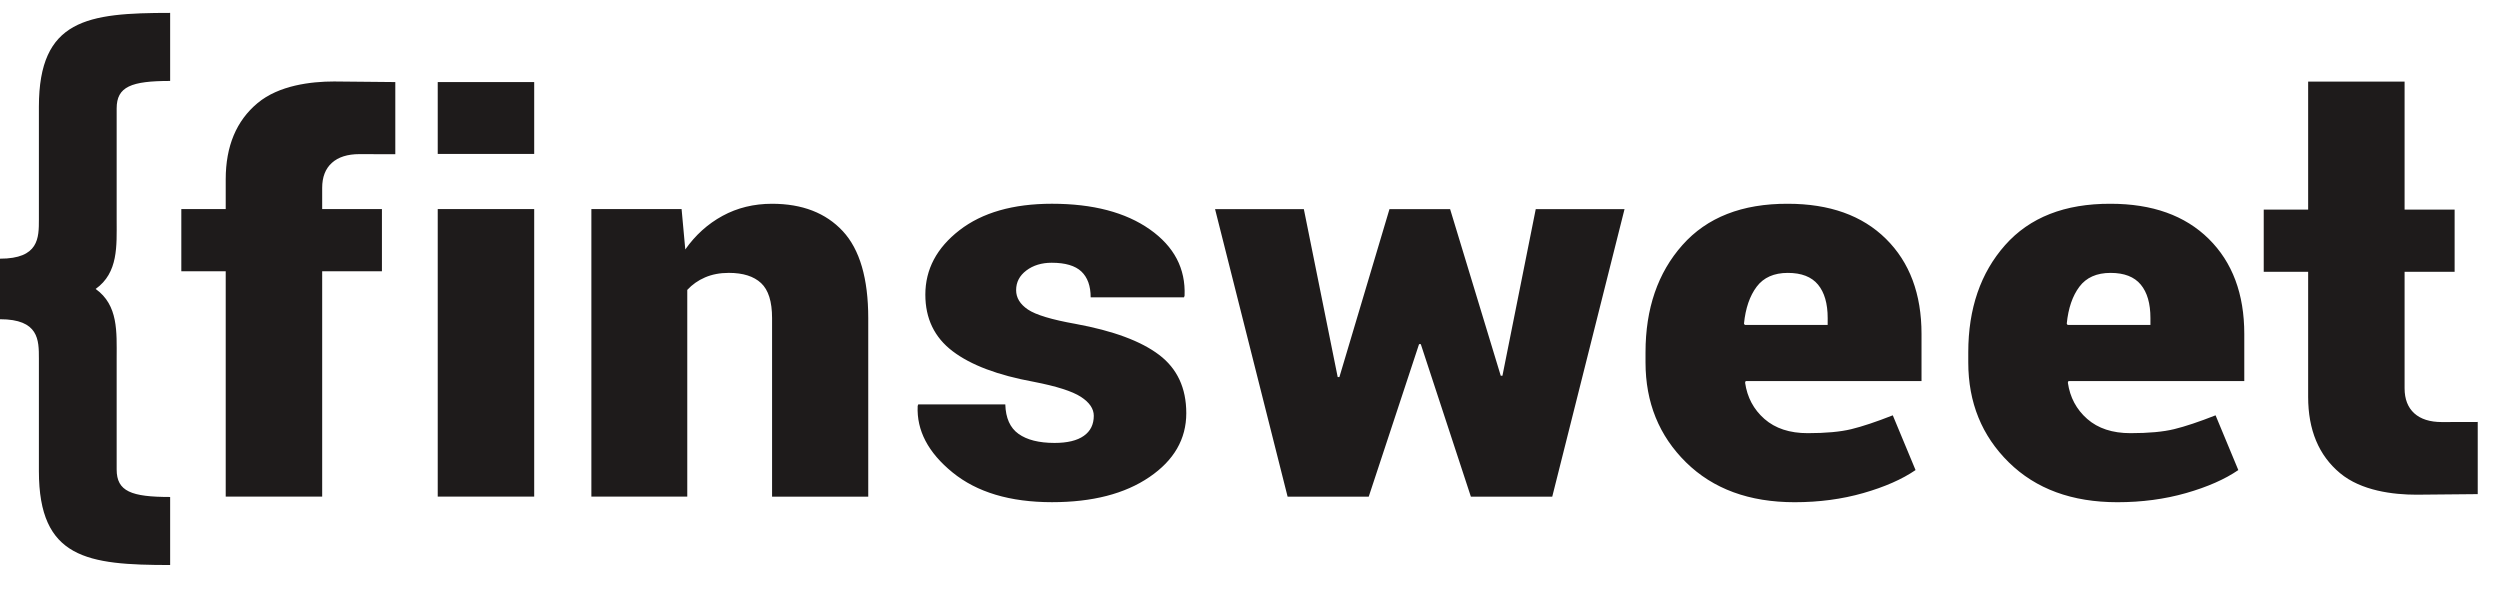 <svg width="140" height="33" viewBox="0 0 140 33" fill="none" xmlns="http://www.w3.org/2000/svg">
<path d="M2.178 5.976V12.288C2.178 13.323 2.178 14.486 0 14.486V16.192V16.215V17.877C2.178 17.877 2.178 19.04 2.178 20.076V26.387C2.178 31.285 4.9 31.641 9.528 31.641V27.831C7.349 27.831 6.533 27.515 6.533 26.293V20.044C6.533 18.6 6.634 17.093 5.356 16.181C6.634 15.271 6.533 13.763 6.533 12.319V6.071C6.533 4.85 7.35 4.533 9.528 4.533V0.722C4.9 0.722 2.178 1.077 2.178 5.976ZM14.425 5.772C13.235 6.763 12.64 8.187 12.64 10.042V11.709H10.154V15.191H12.64V27.811H18.042V15.191H21.388V11.709H18.042V10.52C18.042 9.915 18.222 9.449 18.583 9.122C18.944 8.795 19.46 8.631 20.129 8.631C20.458 8.631 22.137 8.637 22.137 8.637V4.596C22.137 4.596 19.139 4.563 18.71 4.563C17.406 4.563 15.615 4.779 14.425 5.772ZM24.513 8.622H29.915V4.596H24.513V8.622ZM24.513 27.811H29.915V11.709H24.513V27.811ZM43.236 11.411C42.216 11.411 41.291 11.637 40.463 12.088C39.635 12.539 38.939 13.168 38.376 13.97L38.169 11.709H33.117V27.811H38.487V16.234C38.763 15.936 39.095 15.701 39.483 15.534C39.87 15.367 40.314 15.281 40.814 15.281C41.611 15.281 42.213 15.472 42.622 15.854C43.031 16.236 43.236 16.887 43.236 17.811V27.812H48.622V17.826C48.622 15.594 48.146 13.966 47.196 12.944C46.245 11.922 44.925 11.411 43.236 11.411ZM64.91 19.872C63.896 19.103 62.336 18.524 60.233 18.138C58.895 17.901 58.004 17.631 57.564 17.334C57.123 17.037 56.903 16.674 56.903 16.248C56.903 15.8 57.094 15.436 57.476 15.147C57.858 14.859 58.331 14.714 58.894 14.714C59.659 14.714 60.214 14.879 60.559 15.206C60.904 15.534 61.077 16.015 61.077 16.649H66.304L66.336 16.561C66.4 15.041 65.752 13.805 64.392 12.847C63.032 11.89 61.204 11.41 58.91 11.41C56.732 11.41 55.006 11.905 53.731 12.892C52.456 13.88 51.819 15.081 51.819 16.499C51.819 17.838 52.329 18.896 53.349 19.669C54.368 20.444 55.882 21.014 57.89 21.381C59.165 21.629 60.044 21.909 60.527 22.221C61.011 22.534 61.252 22.89 61.252 23.284C61.252 23.771 61.066 24.147 60.694 24.408C60.323 24.671 59.776 24.804 59.053 24.804C58.183 24.804 57.51 24.634 57.038 24.297C56.565 23.961 56.318 23.41 56.297 22.646H51.421L51.39 22.735C51.326 24.105 51.976 25.345 53.342 26.456C54.707 27.567 56.563 28.122 58.911 28.122C61.174 28.122 62.992 27.654 64.368 26.715C65.745 25.778 66.432 24.586 66.432 23.137C66.432 21.729 65.924 20.64 64.91 19.872ZM84.137 21.04H84.041L81.206 11.71H77.811L75.006 21.116H74.911L73.015 11.71H68.043L72.106 27.812H76.649L79.468 19.27H79.564L82.369 27.812H86.926L90.974 11.71H86.002L84.137 21.04ZM100.118 11.411C97.558 11.401 95.589 12.173 94.213 13.726C92.836 15.278 92.149 17.28 92.149 19.73V20.296C92.149 22.538 92.906 24.403 94.418 25.892C95.932 27.381 97.96 28.124 100.499 28.124C101.869 28.124 103.152 27.953 104.347 27.611C105.542 27.269 106.517 26.84 107.271 26.324L105.996 23.258C105.061 23.626 104.288 23.883 103.677 24.032C103.066 24.182 102.25 24.257 101.231 24.257C100.221 24.257 99.415 23.991 98.809 23.461C98.203 22.928 97.843 22.252 97.725 21.428L97.758 21.338H107.605V18.703C107.605 16.461 106.94 14.686 105.613 13.375C104.287 12.066 102.454 11.411 100.118 11.411ZM102.349 18.198H97.711L97.663 18.124C97.749 17.261 97.986 16.571 98.374 16.055C98.761 15.54 99.343 15.282 100.119 15.282C100.883 15.282 101.445 15.5 101.808 15.937C102.169 16.373 102.35 16.998 102.35 17.811L102.349 18.198ZM118.192 11.411C115.631 11.401 113.664 12.173 112.287 13.726C110.912 15.278 110.223 17.28 110.223 19.73V20.296C110.223 22.538 110.98 24.403 112.494 25.892C114.009 27.381 116.034 28.124 118.573 28.124C119.944 28.124 121.227 27.953 122.423 27.611C123.618 27.269 124.592 26.84 125.346 26.324L124.072 23.258C123.137 23.626 122.365 23.883 121.753 24.032C121.141 24.182 120.326 24.257 119.306 24.257C118.297 24.257 117.49 23.991 116.885 23.461C116.278 22.928 115.918 22.252 115.8 21.428L115.832 21.338H125.68V18.703C125.68 16.461 125.016 14.686 123.688 13.375C122.36 12.066 120.529 11.411 118.192 11.411ZM120.422 18.198H115.786L115.738 18.124C115.824 17.261 116.059 16.571 116.447 16.055C116.833 15.54 117.416 15.282 118.192 15.282C118.957 15.282 119.52 15.5 119.882 15.937C120.245 16.373 120.424 16.998 120.424 17.811V18.199H120.422V18.198ZM136.745 23.635C136.077 23.635 135.56 23.472 135.199 23.145C134.839 22.817 134.657 22.35 134.657 21.745V15.219H137.459V11.736H134.657V4.57H129.256V11.736H126.769V15.219H129.256V22.223C129.256 24.078 129.85 25.502 131.04 26.494C132.229 27.488 134.019 27.703 135.326 27.703C135.755 27.703 138.753 27.671 138.753 27.671V23.63C138.753 23.63 137.075 23.635 136.745 23.635Z" fill="#1E1B1B"/>
</svg>
